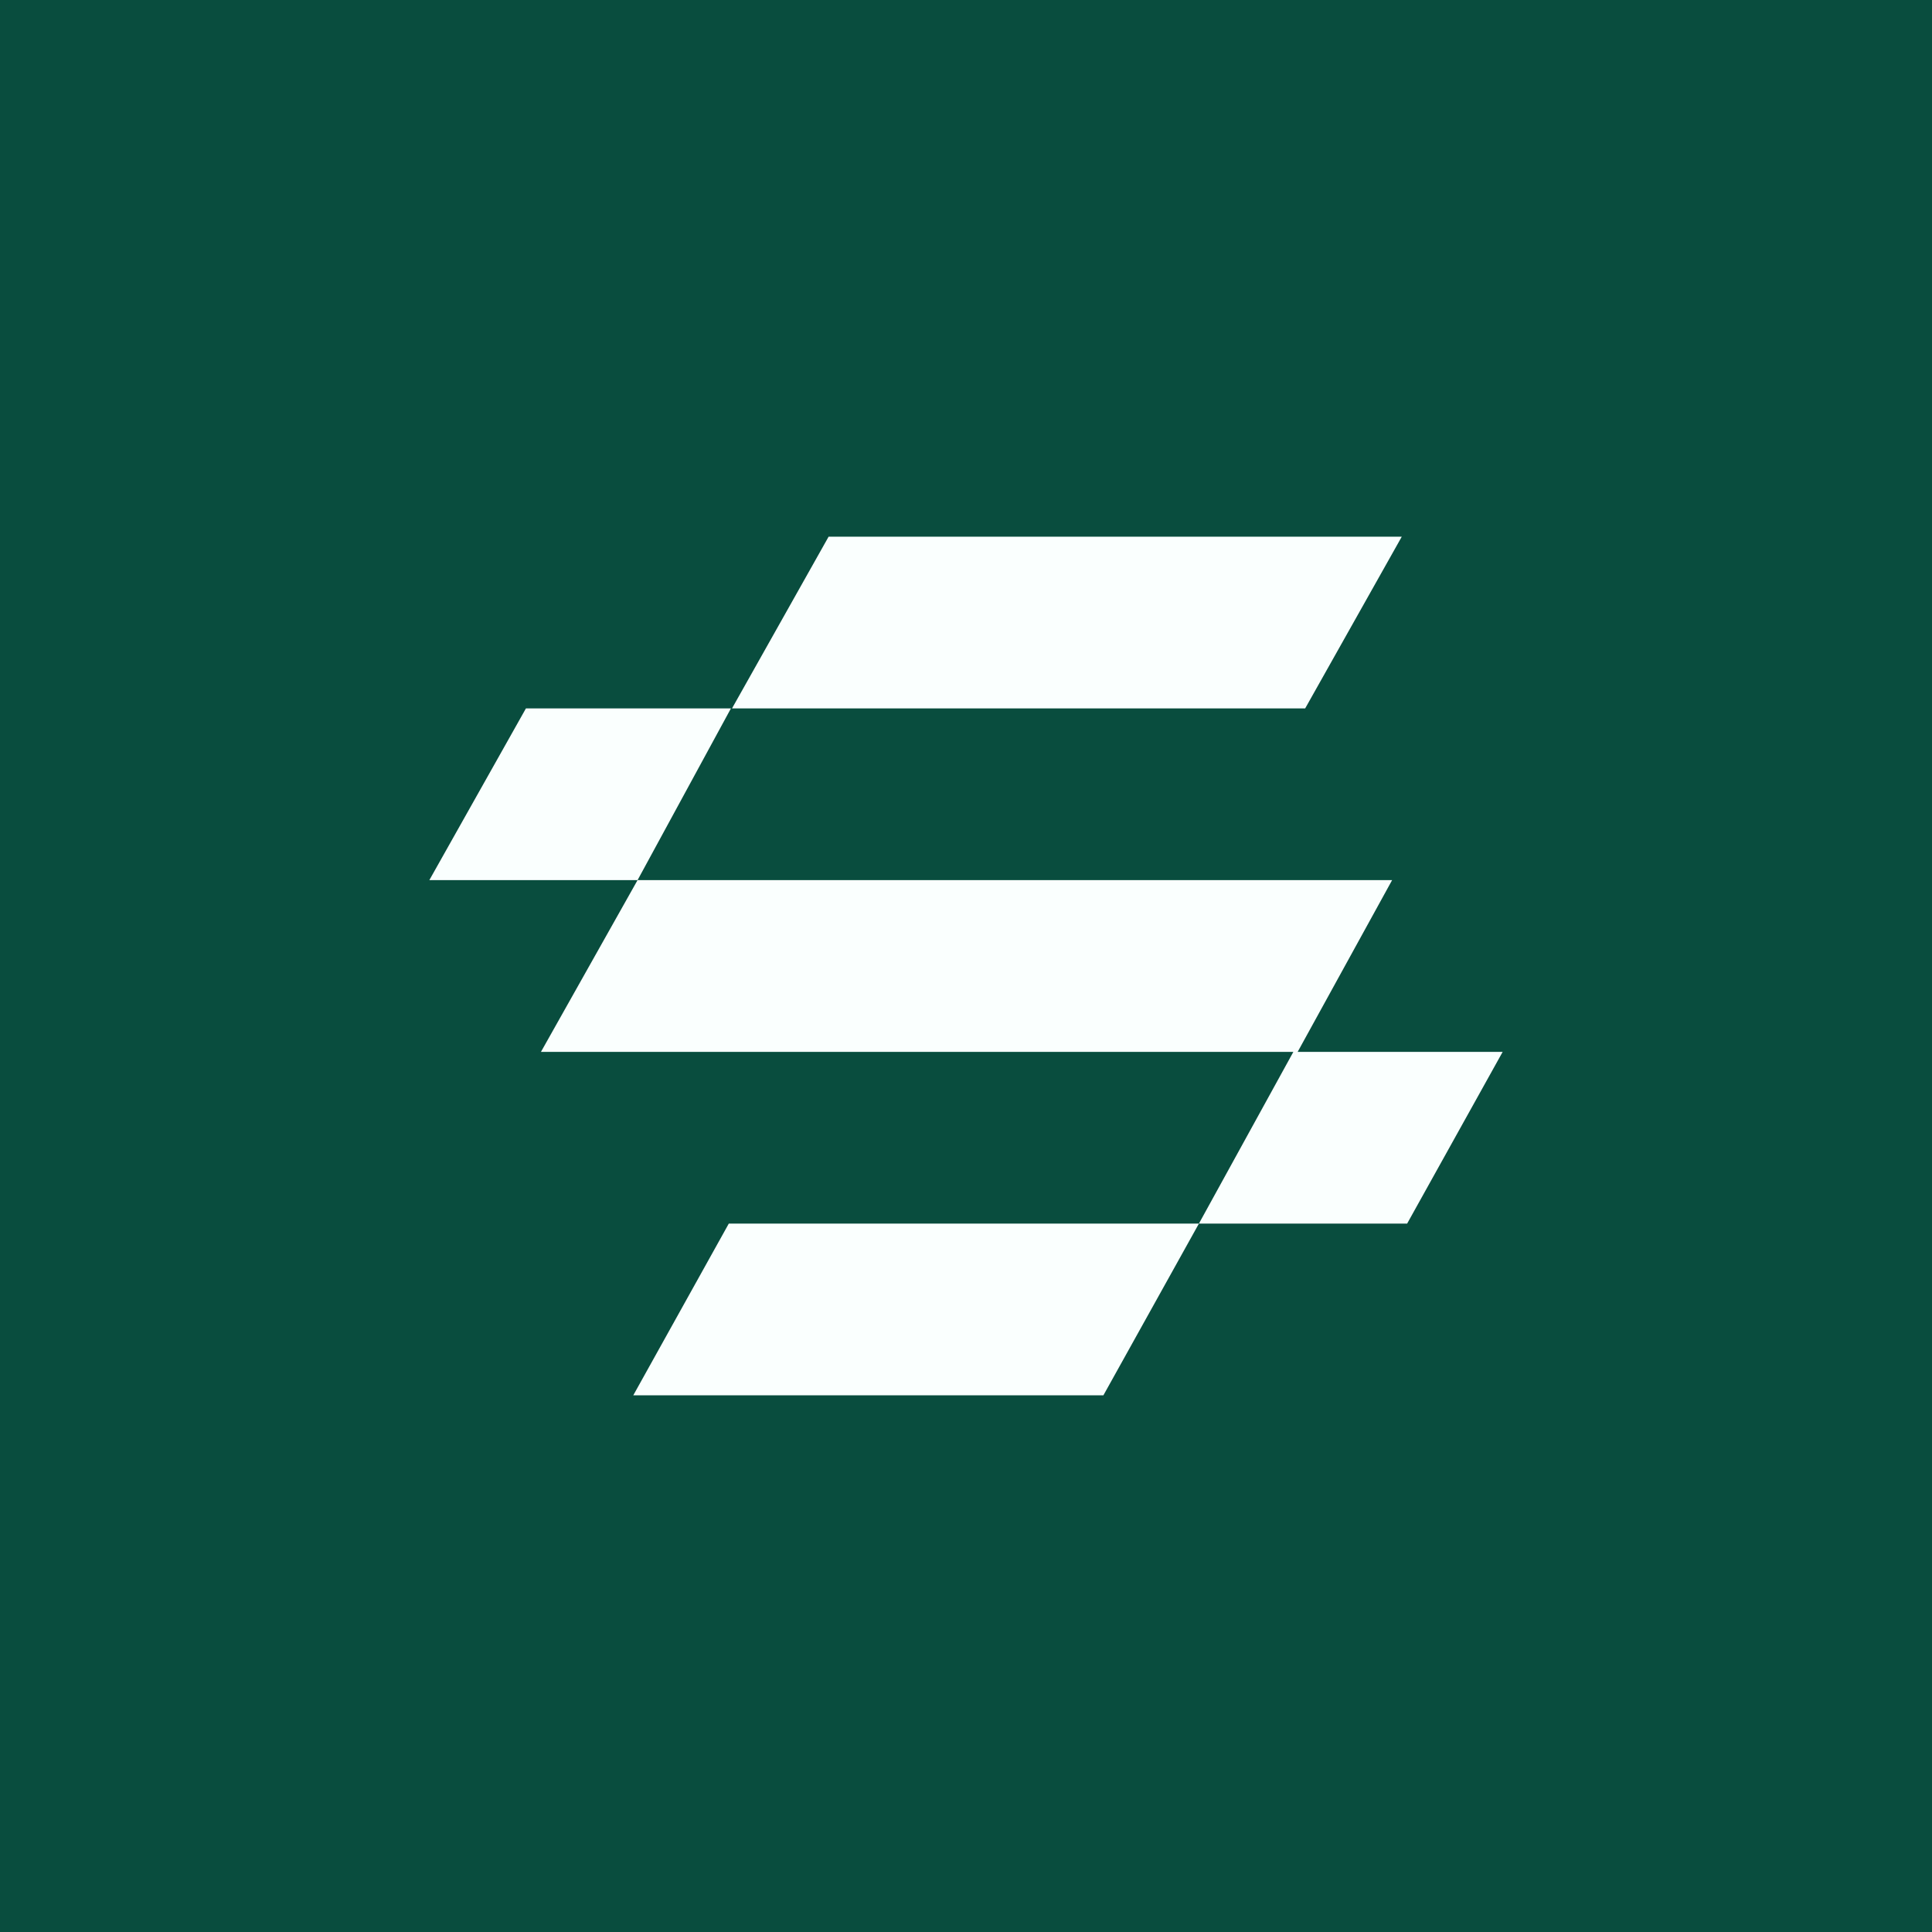 <!-- by TradingView --><svg width="18" height="18" viewBox="0 0 18 18" xmlns="http://www.w3.org/2000/svg"><path fill="#094D3E" d="M0 0h18v18H0z"/><path d="M13.06 5H7.72l-.9 1.6h5.34l.9-1.6ZM6.81 6.6H4.9L4 8.2h1.94l.87-1.6Zm3.47 6.4H5.9l.89-1.6h4.38l-.89 1.6Zm.9-1.6h1.93L14 9.8h-1.91l.88-1.6H5.94l-.9 1.6h7.01l-.88 1.6Z" fill="#FAFFFE"/></svg>